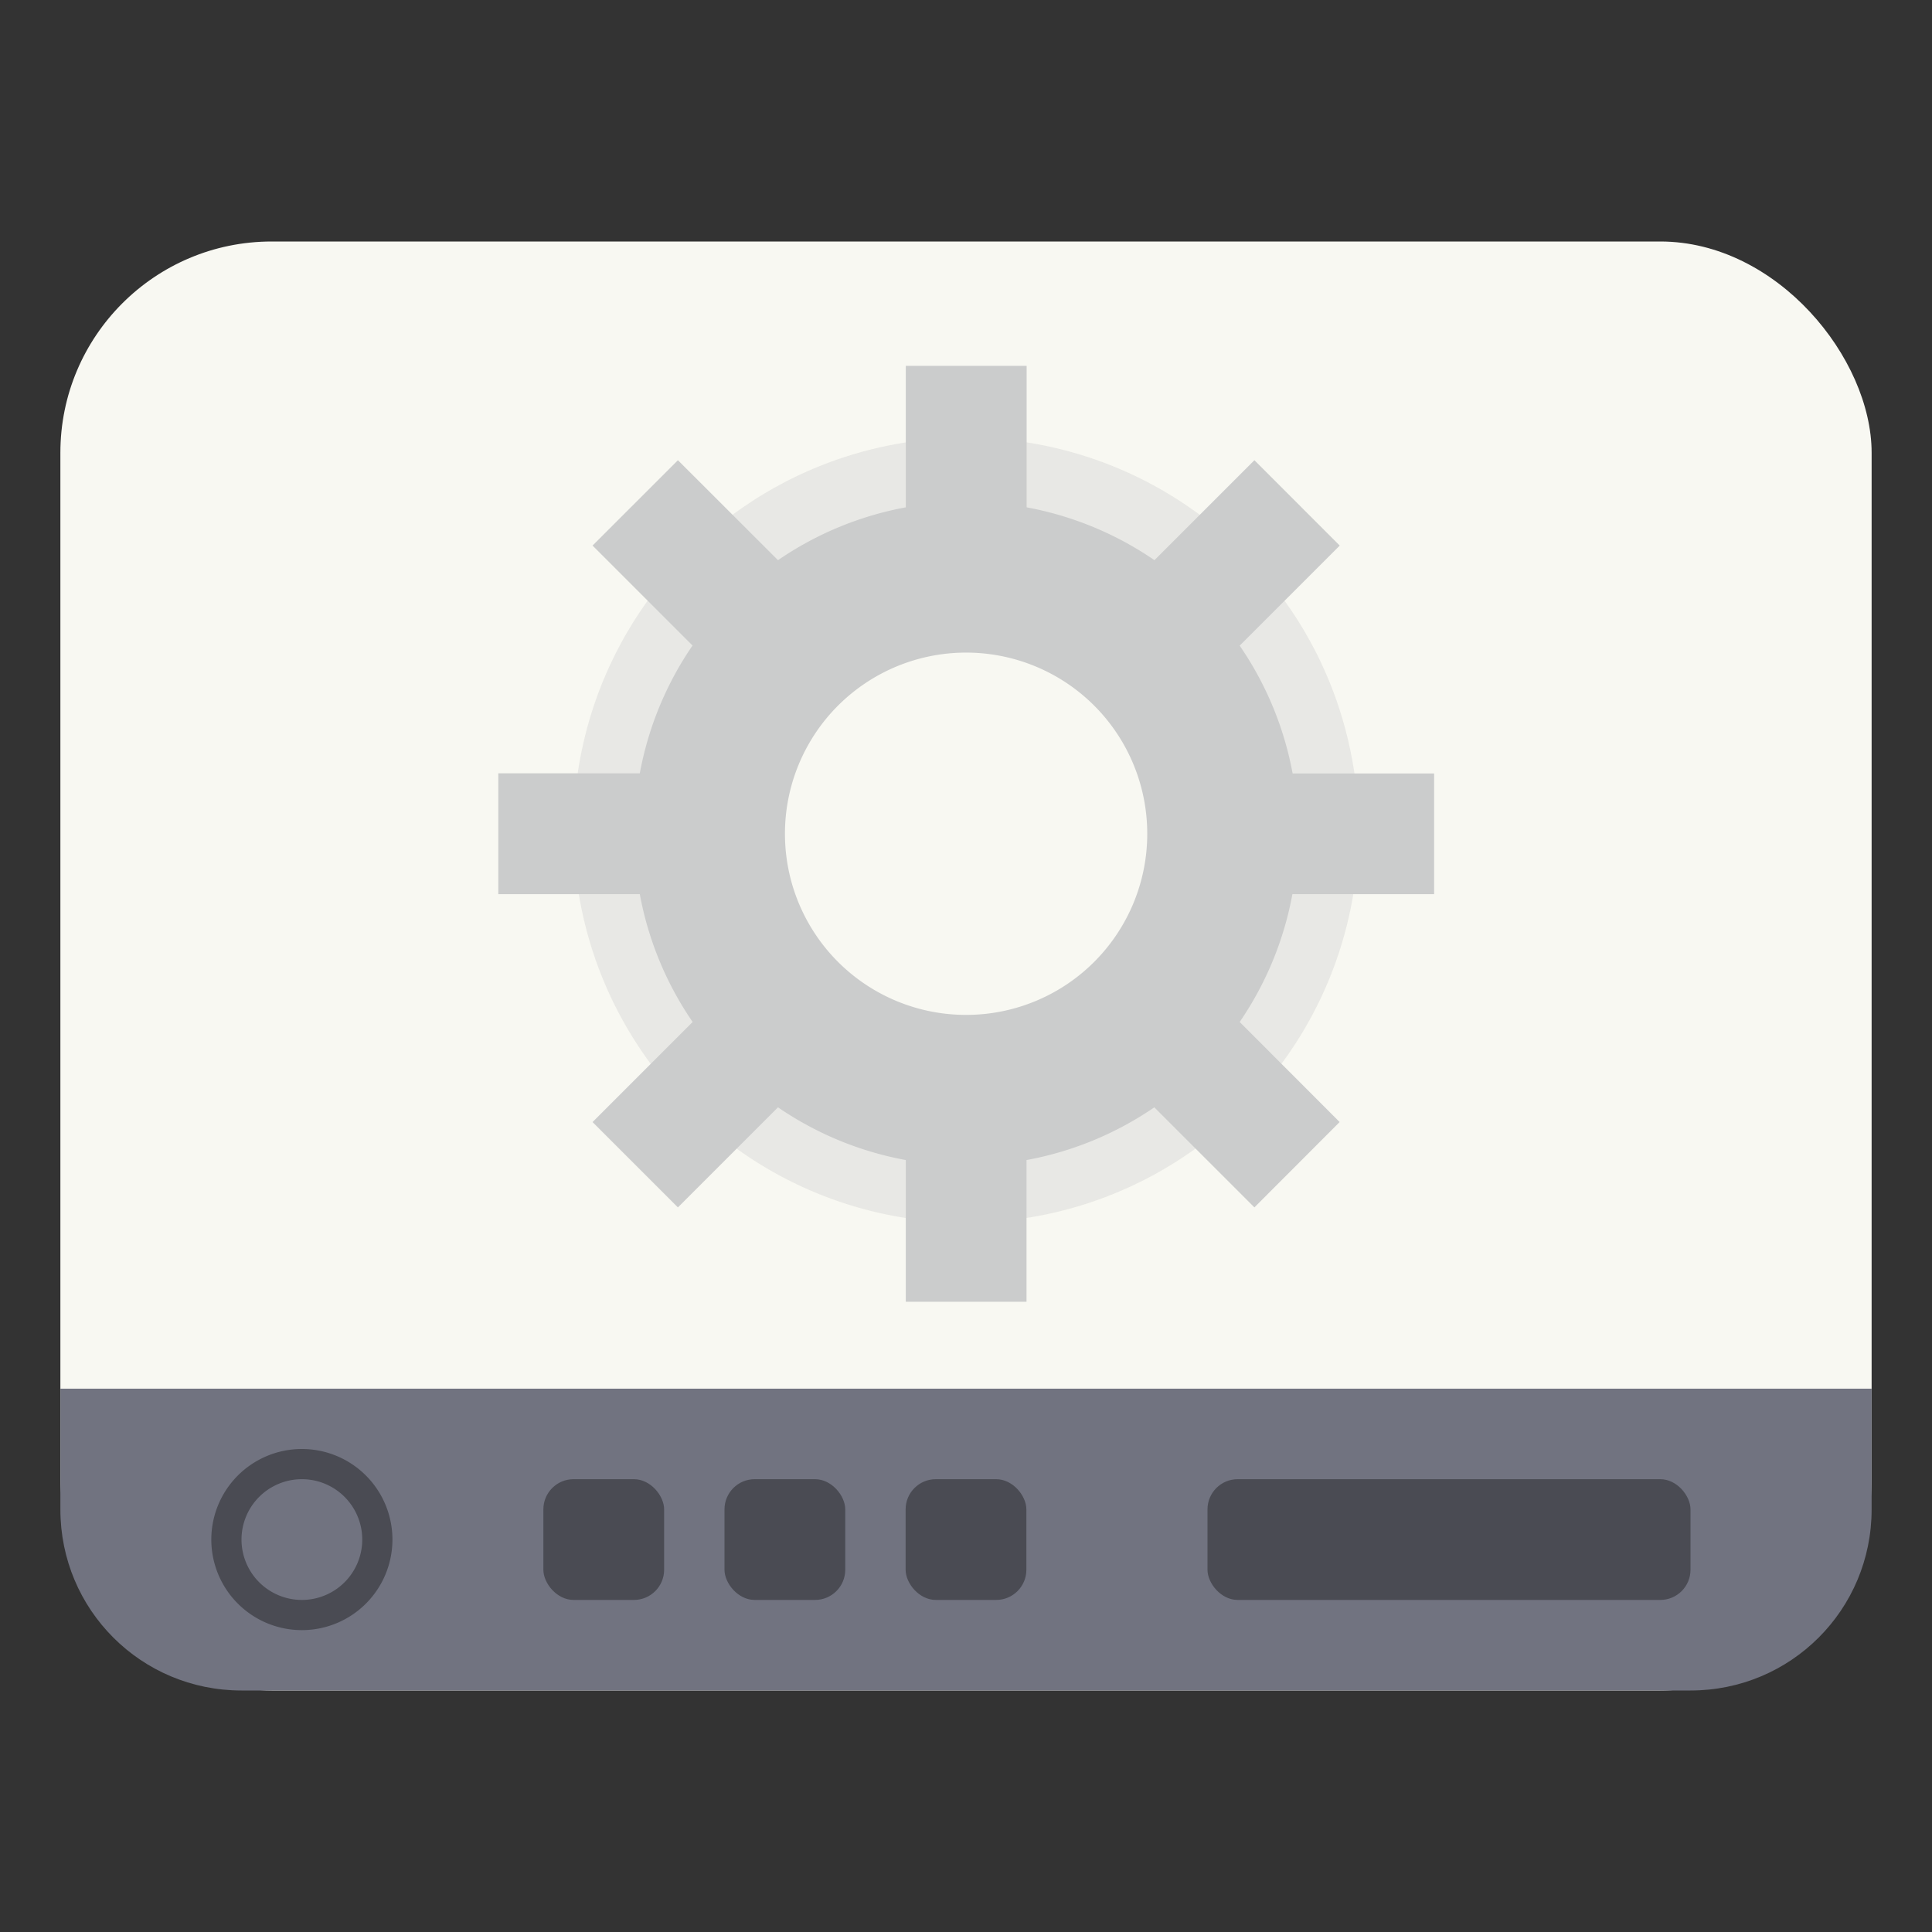 <svg width="64" height="64" version="1.1" xmlns="http://www.w3.org/2000/svg">
 <rect width="100%" height="100%" fill="#333333" stroke="none"/>
 <rect x="2" y="8" width="60" height="48" rx="7" ry="7" fill="#f8f8f2" fill-rule="evenodd"/>
 <path d="M2 46.002V50c0 3.324 2.676 6 6 6h48c3.324 0 6-2.676 6-6v-3.998H2z" fill="#717380" stroke-width="3.78" style="paint-order:stroke markers fill"/>
 <path d="m10 48a3 3 0 0 0-3 3 3 3 0 0 0 3 3 3 3 0 0 0 3-3 3 3 0 0 0-3-3zm0 1a2 2 0 0 1 2 2 2 2 0 0 1-2 2 2 2 0 0 1-2-2 2 2 0 0 1 2-2z" opacity=".35" style="paint-order:fill markers stroke"/>
 <rect x="40" y="49" width="16" height="4" rx="1" ry="1" opacity=".35" style="paint-order:fill markers stroke"/>
 <rect x="18" y="49" width="4" height="4" rx="1" ry="1" opacity=".35" style="paint-order:fill markers stroke"/>
 <rect x="24" y="49" width="4" height="4" rx="1" ry="1" opacity=".35" style="paint-order:fill markers stroke"/>
 <rect x="30" y="49" width="4" height="4" rx="1" ry="1" opacity=".35" style="paint-order:fill markers stroke"/>
 <path d="M32.002 14.502A13.002 13.002 0 0 0 19 27.504a13.002 13.002 0 0 0 13.002 12.998A13.002 13.002 0 0 0 45.004 27.5a13.002 13.002 0 0 0-13.002-13.002zm0 5.265a7.733 7.733 0 0 1 7.733 7.733 7.733 7.733 0 0 1-7.733 7.73 7.733 7.733 0 0 1-7.733-7.73 7.733 7.733 0 0 1 7.733-7.733z" fill="#cbcccc" opacity=".35" style="paint-order:stroke markers fill"/>
 <path transform="translate(0 -1067.6) scale(3.78)" d="M7.938 285.64v1.24a2.91 2.91 0 0 0-1.12.463l-.877-.876-.748.748.876.876a2.91 2.91 0 0 0-.462 1.12h-1.24v1.059h1.24a2.91 2.91 0 0 0 .463 1.12l-.877.877.748.748.877-.877a2.91 2.91 0 0 0 1.12.462v1.242h1.058V292.6a2.91 2.91 0 0 0 1.12-.462l.877.877.747-.748-.876-.877a2.91 2.91 0 0 0 .462-1.12h1.242v-1.058h-1.24a2.91 2.91 0 0 0-.464-1.12l.877-.877-.748-.748-.876.876a2.91 2.91 0 0 0-1.12-.463v-1.24H7.937zm.53 2.513a1.587 1.587 0 0 1 1.586 1.588 1.587 1.587 0 0 1-1.587 1.587 1.587 1.587 0 0 1-1.588-1.587 1.587 1.587 0 0 1 1.588-1.588z" fill="#cbcccc" style="paint-order:stroke markers fill"/>
</svg>
